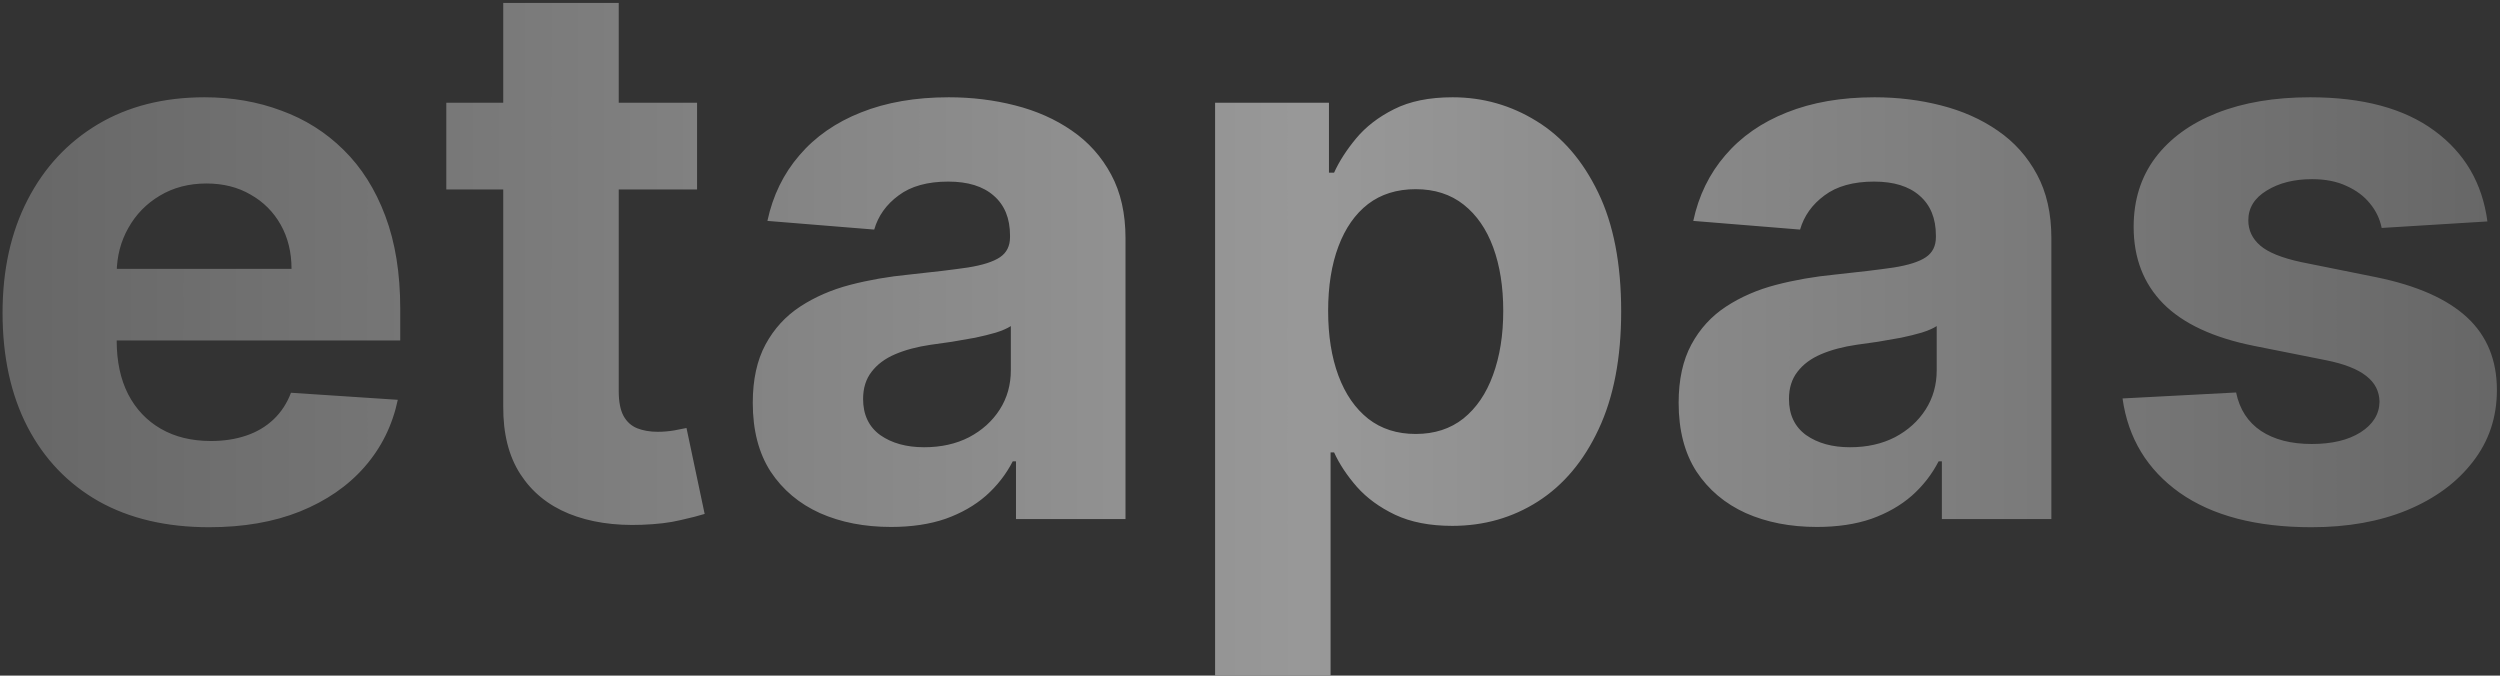<svg width="655" height="177" viewBox="0 0 655 177" fill="none"
  xmlns="http://www.w3.org/2000/svg">
  <rect x="0" y="0" width="655" height="177" fill="#333333" stroke="none"/>
  <path d="M54.79 138.131C43.568 138.131 33.909 135.858 25.812 131.312C17.763 126.72 11.561 120.233 7.205 111.852C2.848 103.424 0.67 93.457 0.67 81.952C0.67 70.73 2.848 60.882 7.205 52.406C11.561 43.931 17.692 37.326 25.599 32.591C33.554 27.856 42.882 25.489 53.582 25.489C60.779 25.489 67.479 26.649 73.682 28.969C79.932 31.241 85.377 34.674 90.017 39.267C94.704 43.86 98.35 49.636 100.955 56.597C103.559 63.51 104.861 71.606 104.861 80.886V89.196H12.744V70.446H76.381C76.381 66.09 75.434 62.231 73.54 58.869C71.646 55.508 69.018 52.88 65.656 50.986C62.342 49.044 58.483 48.074 54.08 48.074C49.487 48.074 45.415 49.139 41.864 51.27C38.36 53.353 35.614 56.17 33.625 59.722C31.636 63.225 30.618 67.132 30.571 71.44V89.267C30.571 94.665 31.565 99.329 33.554 103.259C35.59 107.188 38.455 110.219 42.148 112.349C45.841 114.48 50.221 115.545 55.287 115.545C58.649 115.545 61.726 115.072 64.52 114.125C67.313 113.178 69.704 111.758 71.693 109.864C73.682 107.97 75.197 105.65 76.239 102.903L104.222 104.75C102.801 111.473 99.889 117.345 95.486 122.364C91.13 127.335 85.495 131.218 78.582 134.011C71.717 136.758 63.786 138.131 54.79 138.131ZM182.631 26.909V49.636H116.935V26.909H182.631ZM131.849 0.773H162.105V102.477C162.105 105.271 162.531 107.449 163.384 109.011C164.236 110.527 165.42 111.592 166.935 112.207C168.497 112.823 170.296 113.131 172.332 113.131C173.753 113.131 175.173 113.012 176.594 112.776C178.014 112.491 179.103 112.278 179.861 112.136L184.619 134.651C183.104 135.124 180.973 135.669 178.227 136.284C175.481 136.947 172.143 137.349 168.213 137.491C160.921 137.776 154.529 136.805 149.037 134.58C143.592 132.354 139.354 128.898 136.324 124.21C133.294 119.523 131.802 113.604 131.849 106.455V0.773ZM233.447 138.06C226.487 138.06 220.285 136.852 214.839 134.438C209.394 131.975 205.086 128.353 201.913 123.571C198.788 118.741 197.226 112.728 197.226 105.531C197.226 99.471 198.339 94.381 200.564 90.261C202.789 86.142 205.82 82.828 209.655 80.318C213.49 77.809 217.846 75.915 222.723 74.636C227.647 73.358 232.808 72.458 238.206 71.938C244.551 71.275 249.664 70.659 253.547 70.091C257.429 69.475 260.247 68.576 261.999 67.392C263.75 66.208 264.626 64.456 264.626 62.136V61.71C264.626 57.212 263.206 53.732 260.365 51.27C257.571 48.808 253.594 47.577 248.433 47.577C242.988 47.577 238.656 48.784 235.436 51.199C232.216 53.566 230.086 56.549 229.044 60.148L201.061 57.875C202.482 51.246 205.275 45.517 209.442 40.688C213.608 35.811 218.982 32.07 225.564 29.466C232.193 26.814 239.863 25.489 248.575 25.489C254.636 25.489 260.436 26.199 265.976 27.619C271.563 29.04 276.511 31.241 280.82 34.224C285.176 37.207 288.608 41.043 291.118 45.73C293.627 50.37 294.882 55.934 294.882 62.42V136H266.189V120.872H265.337C263.585 124.281 261.241 127.288 258.305 129.892C255.37 132.449 251.842 134.461 247.723 135.929C243.604 137.349 238.845 138.06 233.447 138.06ZM242.112 117.179C246.563 117.179 250.493 116.303 253.902 114.551C257.311 112.752 259.986 110.337 261.928 107.307C263.869 104.277 264.839 100.844 264.839 97.008V85.432C263.893 86.047 262.59 86.615 260.933 87.136C259.323 87.61 257.5 88.06 255.464 88.486C253.429 88.865 251.393 89.22 249.357 89.551C247.321 89.835 245.474 90.096 243.817 90.332C240.266 90.853 237.164 91.682 234.513 92.818C231.861 93.954 229.802 95.493 228.334 97.435C226.866 99.329 226.132 101.696 226.132 104.537C226.132 108.656 227.624 111.805 230.607 113.983C233.637 116.114 237.472 117.179 242.112 117.179ZM318.355 176.909V26.909H348.185V45.233H349.534C350.86 42.297 352.777 39.314 355.287 36.284C357.844 33.206 361.158 30.65 365.23 28.614C369.349 26.53 374.463 25.489 380.571 25.489C388.526 25.489 395.865 27.572 402.588 31.739C409.312 35.858 414.686 42.084 418.71 50.418C422.735 58.704 424.747 69.097 424.747 81.597C424.747 93.765 422.782 104.04 418.852 112.42C414.97 120.754 409.667 127.075 402.943 131.384C396.267 135.645 388.786 137.776 380.5 137.776C374.629 137.776 369.634 136.805 365.514 134.864C361.442 132.922 358.104 130.484 355.5 127.548C352.896 124.565 350.907 121.559 349.534 118.528H348.611V176.909H318.355ZM347.972 81.454C347.972 87.941 348.871 93.599 350.67 98.429C352.47 103.259 355.074 107.023 358.483 109.722C361.892 112.373 366.035 113.699 370.912 113.699C375.836 113.699 380.003 112.349 383.412 109.651C386.821 106.904 389.402 103.116 391.153 98.287C392.953 93.41 393.852 87.799 393.852 81.454C393.852 75.157 392.976 69.617 391.224 64.835C389.473 60.053 386.892 56.312 383.483 53.614C380.074 50.915 375.884 49.565 370.912 49.565C365.988 49.565 361.821 50.867 358.412 53.472C355.05 56.076 352.47 59.769 350.67 64.551C348.871 69.333 347.972 74.968 347.972 81.454ZM476.026 138.06C469.065 138.06 462.863 136.852 457.418 134.438C451.973 131.975 447.664 128.353 444.491 123.571C441.366 118.741 439.804 112.728 439.804 105.531C439.804 99.471 440.917 94.381 443.142 90.261C445.367 86.142 448.398 82.828 452.233 80.318C456.068 77.809 460.424 75.915 465.301 74.636C470.225 73.358 475.386 72.458 480.784 71.938C487.129 71.275 492.242 70.659 496.125 70.091C500.008 69.475 502.825 68.576 504.577 67.392C506.329 66.208 507.205 64.456 507.205 62.136V61.71C507.205 57.212 505.784 53.732 502.943 51.27C500.15 48.808 496.172 47.577 491.011 47.577C485.566 47.577 481.234 48.784 478.014 51.199C474.795 53.566 472.664 56.549 471.622 60.148L443.639 57.875C445.06 51.246 447.853 45.517 452.02 40.688C456.187 35.811 461.561 32.07 468.142 29.466C474.771 26.814 482.441 25.489 491.153 25.489C497.214 25.489 503.014 26.199 508.554 27.619C514.141 29.04 519.089 31.241 523.398 34.224C527.754 37.207 531.187 41.043 533.696 45.73C536.205 50.37 537.46 55.934 537.46 62.42V136H508.767V120.872H507.915C506.163 124.281 503.819 127.288 500.884 129.892C497.948 132.449 494.42 134.461 490.301 135.929C486.182 137.349 481.423 138.06 476.026 138.06ZM484.69 117.179C489.141 117.179 493.071 116.303 496.48 114.551C499.889 112.752 502.564 110.337 504.506 107.307C506.447 104.277 507.418 100.844 507.418 97.008V85.432C506.471 86.047 505.169 86.615 503.511 87.136C501.902 87.61 500.079 88.06 498.043 88.486C496.007 88.865 493.971 89.22 491.935 89.551C489.899 89.835 488.052 90.096 486.395 90.332C482.844 90.853 479.742 91.682 477.091 92.818C474.439 93.954 472.38 95.493 470.912 97.435C469.444 99.329 468.71 101.696 468.71 104.537C468.71 108.656 470.202 111.805 473.185 113.983C476.215 116.114 480.05 117.179 484.69 117.179ZM651.7 58.017L624.001 59.722C623.528 57.354 622.51 55.224 620.947 53.33C619.385 51.388 617.325 49.849 614.768 48.713C612.259 47.529 609.252 46.938 605.749 46.938C601.061 46.938 597.107 47.932 593.888 49.92C590.668 51.862 589.058 54.466 589.058 57.733C589.058 60.337 590.1 62.539 592.183 64.338C594.267 66.137 597.841 67.581 602.908 68.671L622.652 72.648C633.258 74.826 641.165 78.329 646.374 83.159C651.582 87.989 654.186 94.333 654.186 102.193C654.186 109.343 652.079 115.616 647.865 121.014C643.698 126.412 637.969 130.626 630.678 133.656C623.433 136.639 615.076 138.131 605.607 138.131C591.165 138.131 579.66 135.124 571.089 129.111C562.567 123.05 557.571 114.812 556.104 104.395L585.862 102.832C586.762 107.236 588.94 110.598 592.396 112.918C595.853 115.19 600.28 116.327 605.678 116.327C610.981 116.327 615.242 115.309 618.462 113.273C621.729 111.189 623.386 108.514 623.433 105.247C623.386 102.501 622.226 100.252 619.953 98.5C617.68 96.701 614.177 95.328 609.442 94.381L590.55 90.617C579.896 88.486 571.965 84.793 566.757 79.537C561.596 74.281 559.016 67.581 559.016 59.438C559.016 52.43 560.91 46.393 564.697 41.327C568.533 36.26 573.907 32.354 580.82 29.608C587.78 26.862 595.924 25.489 605.251 25.489C619.03 25.489 629.873 28.401 637.78 34.224C645.734 40.048 650.375 47.979 651.7 58.017Z" fill="url(#paint0_linear_87_53)" fill-opacity="0.5"/>
  <defs>
    <linearGradient id="paint0_linear_87_53" x1="662" y1="184" x2="-7" y2="184" gradientUnits="userSpaceOnUse">
      <stop stop-color="#999999"/>
      <stop offset="0.475" stop-color="white"/>
      <stop offset="1" stop-color="#999999"/>
    </linearGradient>
  </defs>
</svg>
  